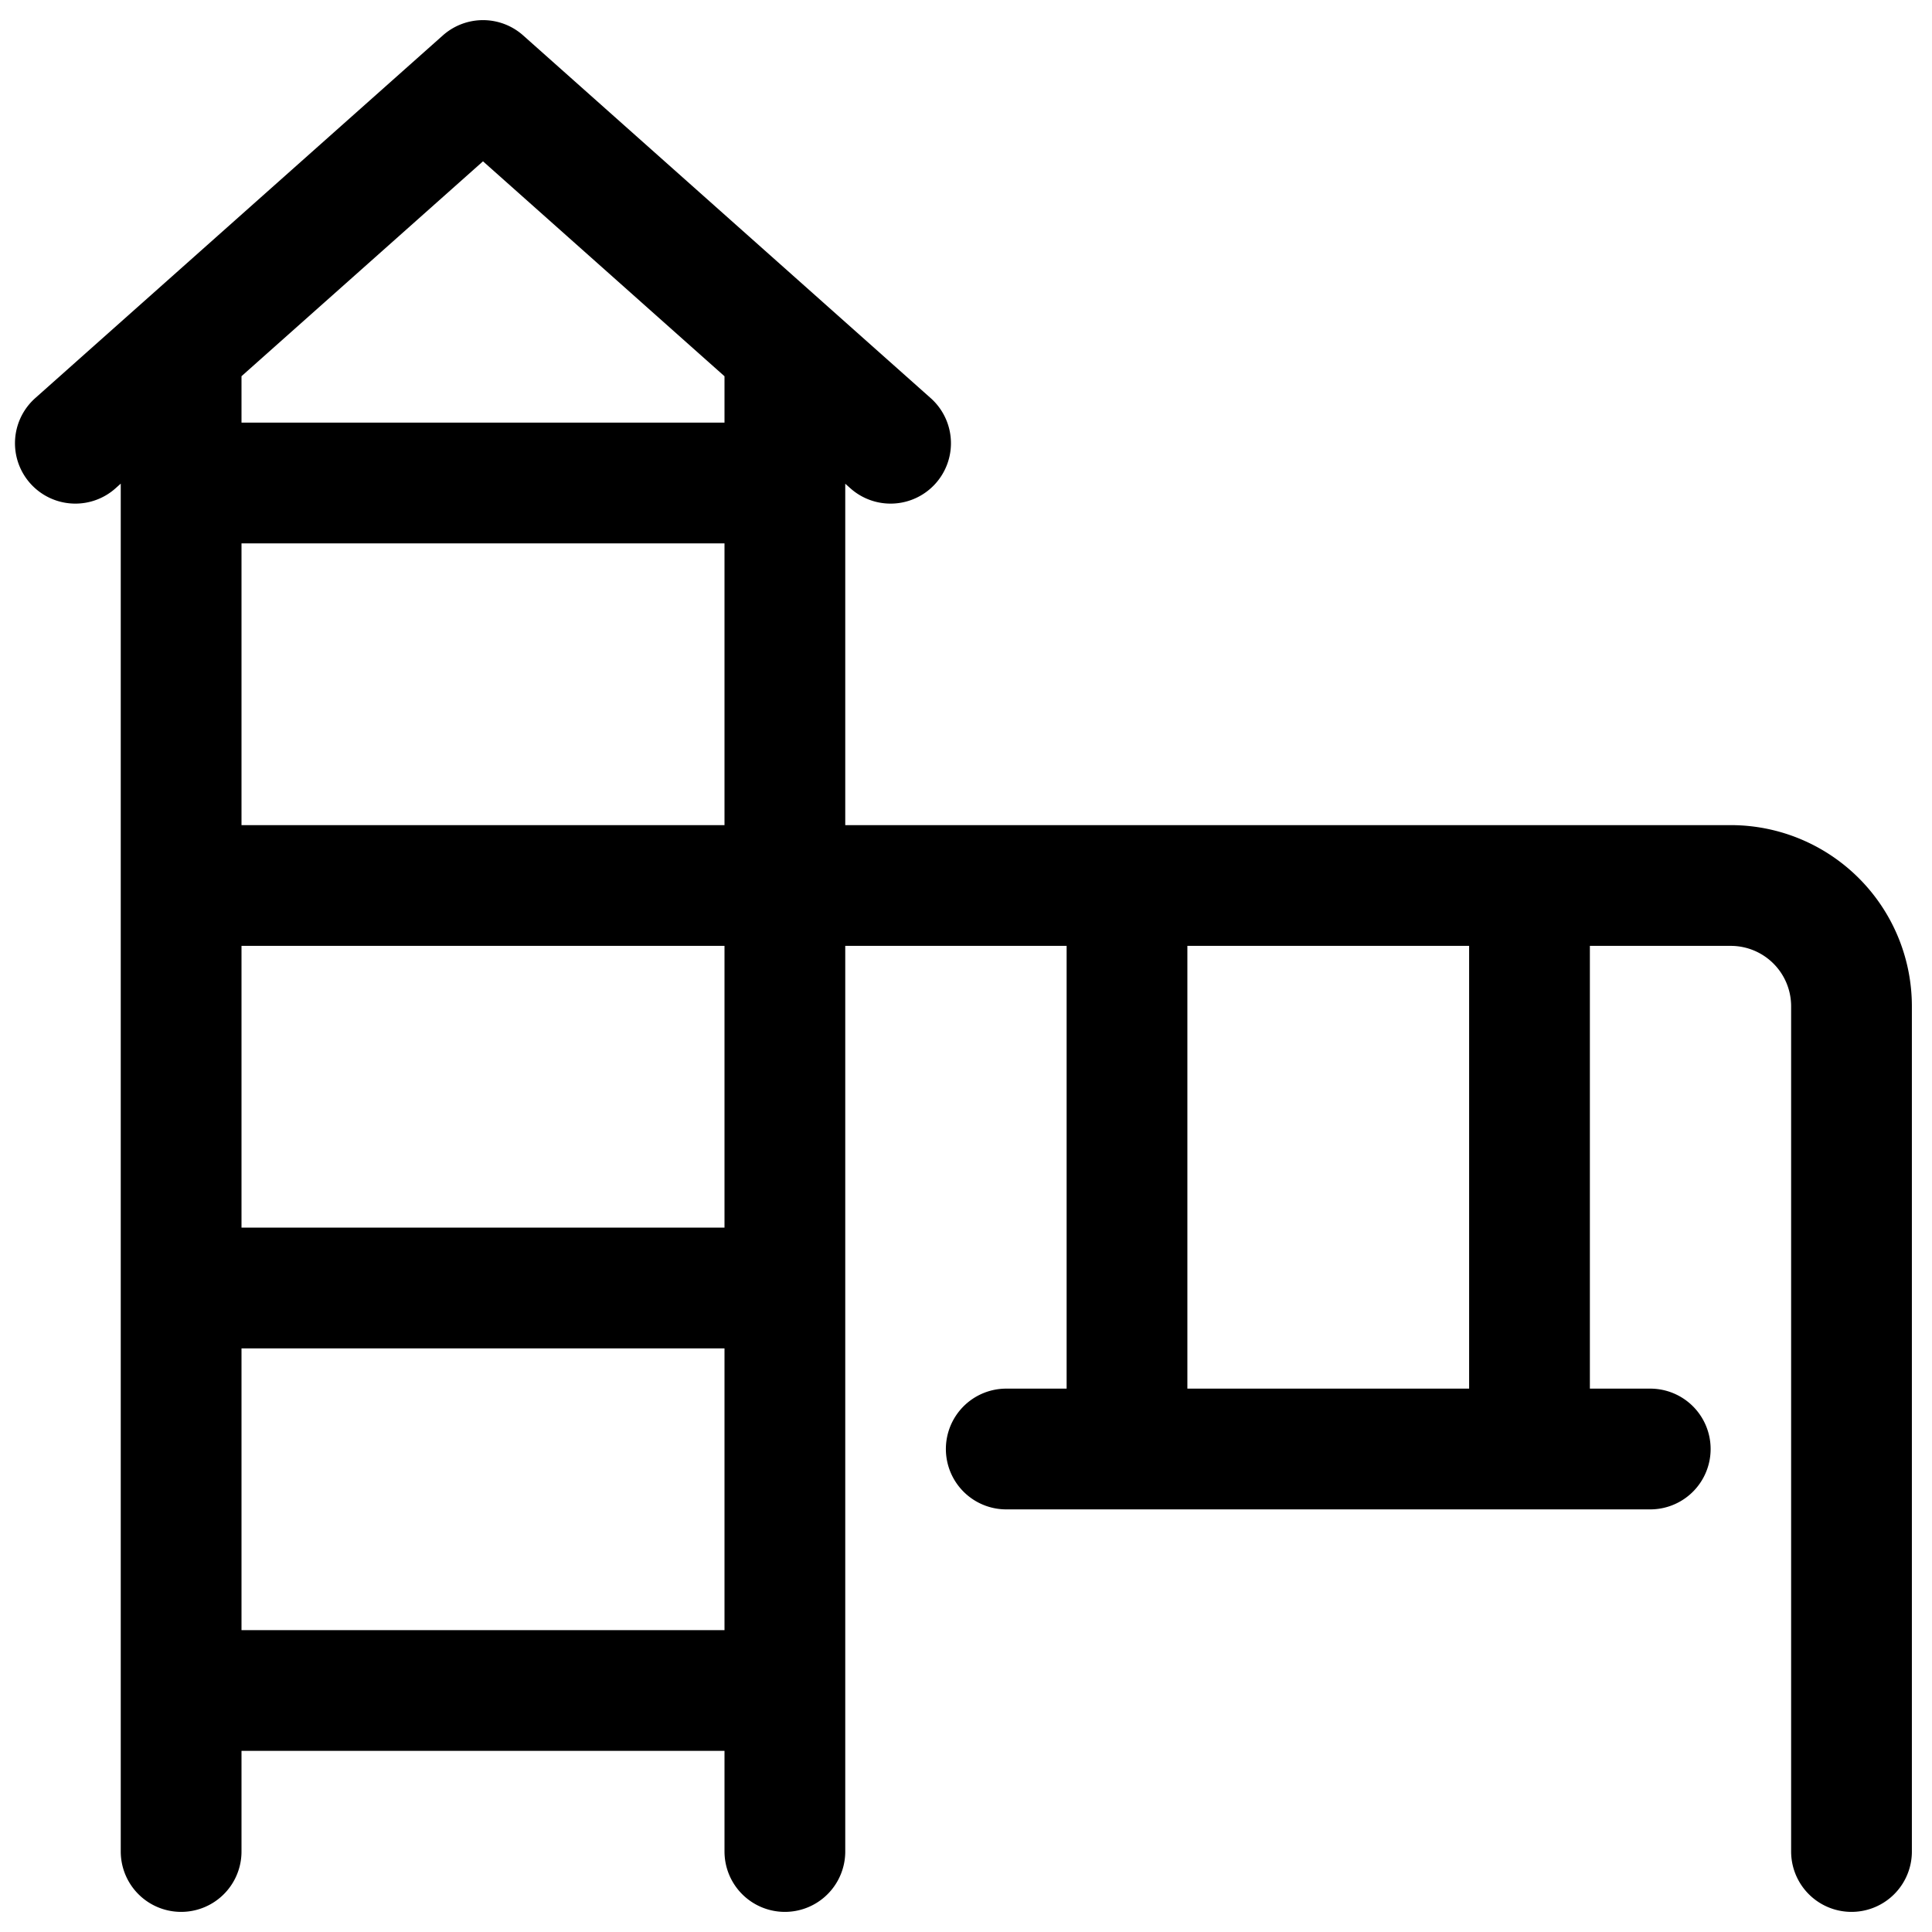 <svg xmlns="http://www.w3.org/2000/svg" width="24" height="24" fill="none" viewBox="0 0 24 24"><title>Climbing frame</title><path stroke="currentColor" stroke-linecap="round" stroke-linejoin="round" stroke-width="1.5" d="M2.25 23V4.5M9.75 23V4.5M.936 5.506 6 1l5.063 4.506M14 11v7M19 11v7M2.25 16h7.5M12.5 18h8M2.25 11H21.5a1.5 1.5 0 0 1 1.5 1.5V23M2.25 6h7.5M2.25 21h7.5"></path></svg>